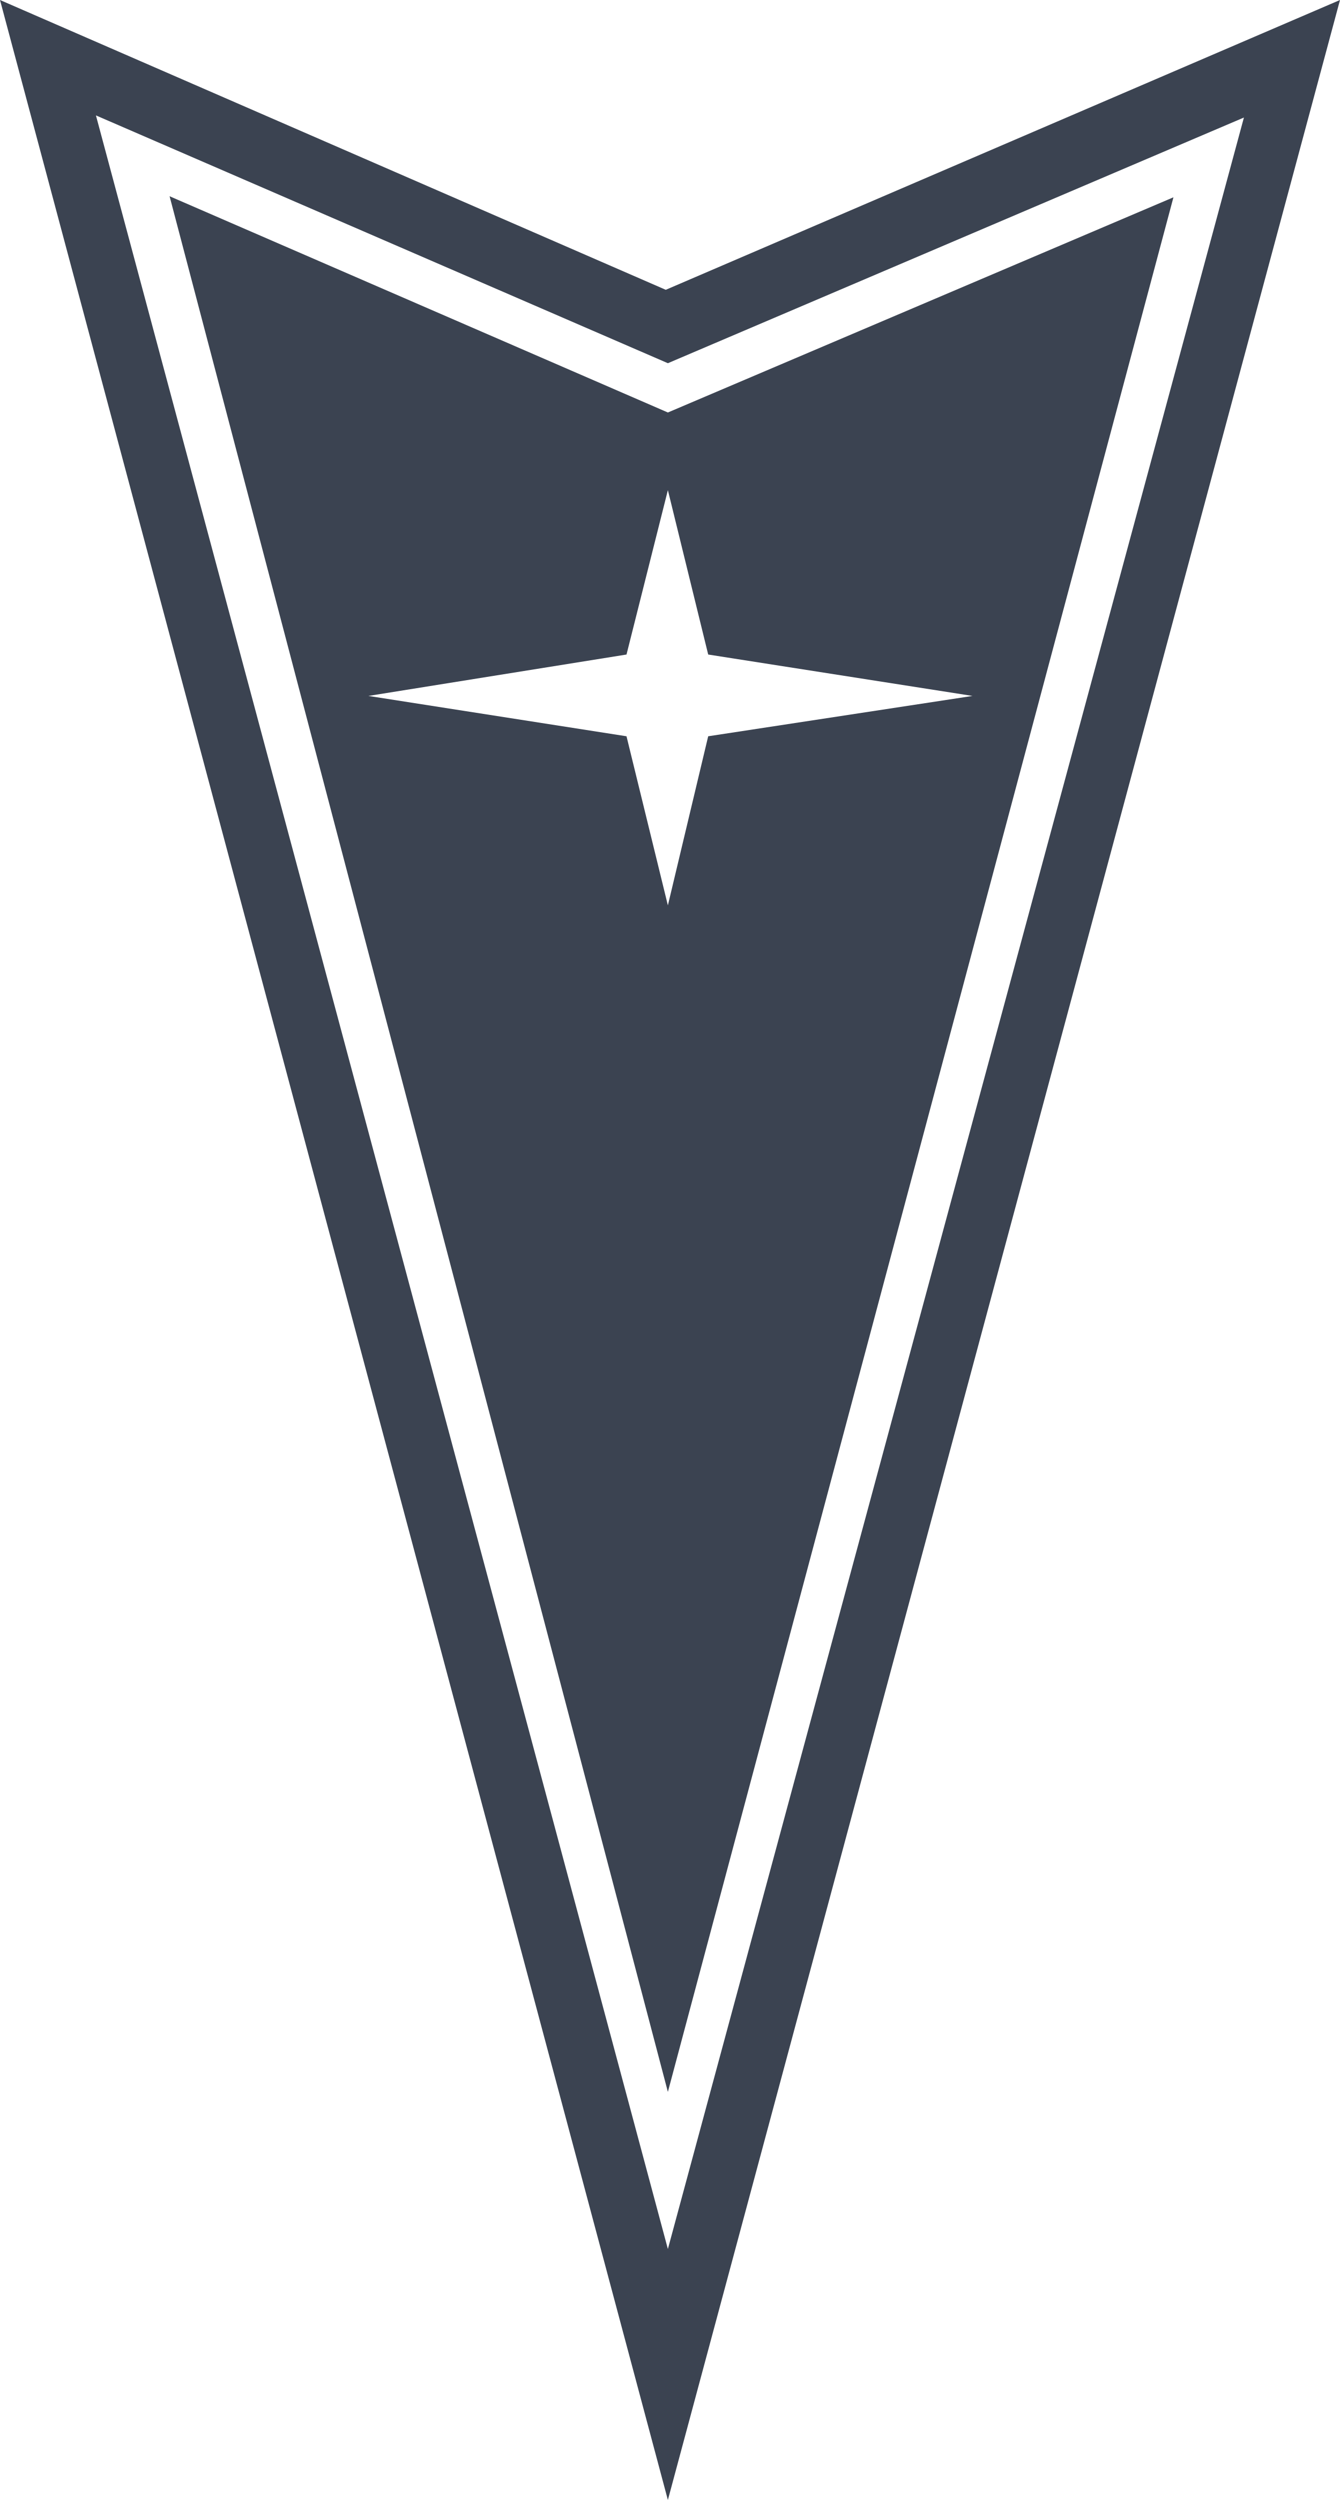 <?xml version="1.0" encoding="utf-8"?>
<!-- Generator: Adobe Illustrator 24.1.2, SVG Export Plug-In . SVG Version: 6.00 Build 0)  -->
<svg version="1.1" id="Layer_1" xmlns="http://www.w3.org/2000/svg" xmlns:xlink="http://www.w3.org/1999/xlink" x="0px" y="0px"
	 viewBox="0 0 884.2 1648.5" style="enable-background:new 0 0 884.2 1648.5;" xml:space="preserve">
<style type="text/css">
	.st0{fill-rule:evenodd;clip-rule:evenodd;fill:#3b4351;}
</style>
<path class="st0" d="M439.3,191.1L0,0l440.7,1648.5L884.2,0L439.3,191.1z M63.3,76.1l377.4,163.4l380.1-162L440.7,1483L63.3,76.1
	L63.3,76.1z"/>
<path class="st0" d="M440.7,272L111.9,129.4l328.8,1250L774.3,130.1L440.7,272z M440.7,597l-27.3-111.5l-170.3-26.6l170.3-27.3
	l27.3-108.4l26.6,108.4l174.4,27.3l-174.4,26.6L440.7,597z"/>
</svg>
